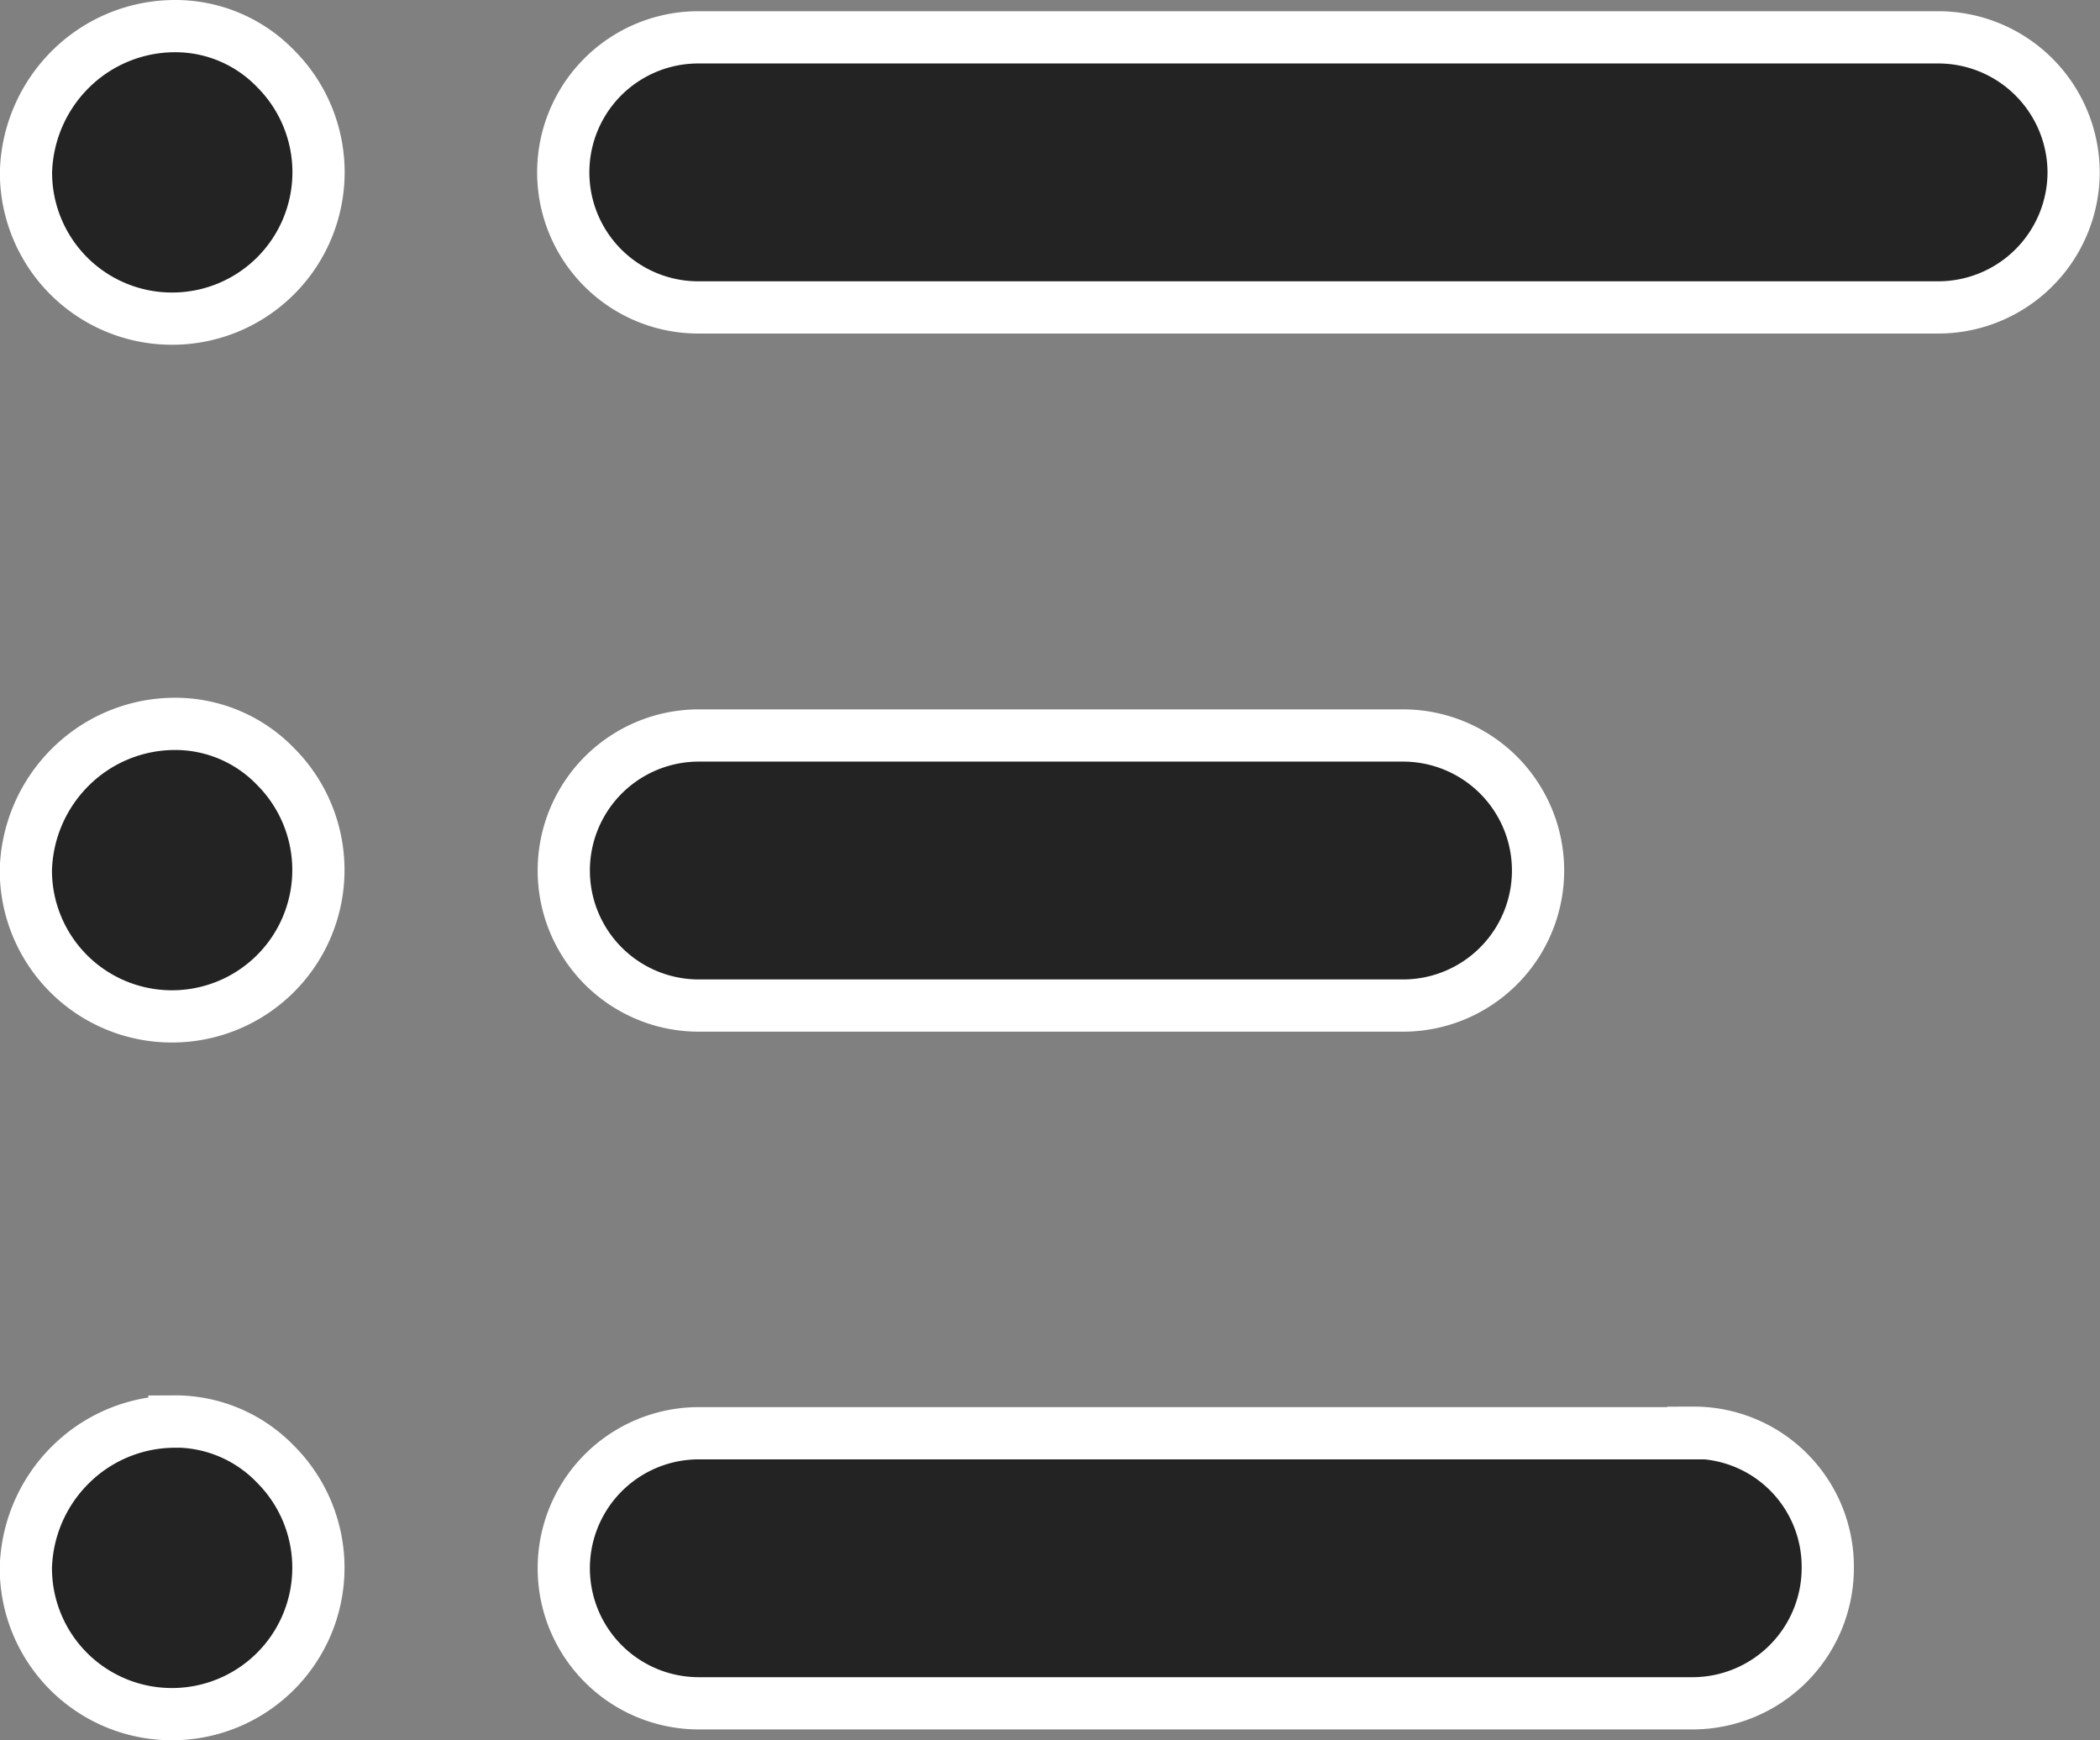 <svg xmlns="http://www.w3.org/2000/svg" width="16.084" height="13.326" viewBox="0 0 16.084 13.326">
  <rect x="0" y="0" width="16.084" height="13.326" fill="#808080" stroke="none"/>
  <g id="lista_icona" data-name="lista icona" transform="translate(0.199 0.2)">
    <path id="XMLID_1186_" d="M15.883,9.62a1.037,1.037,0,0,1-1.034,1.034h-9.5a1.034,1.034,0,0,1,0-2.068h9.5A1.037,1.037,0,0,1,15.883,9.62ZM5.353,16h5.394a1.034,1.034,0,0,0,0-2.068H5.353a1.034,1.034,0,0,0,0,2.068Zm7.618,3.275H5.353a1.034,1.034,0,1,0,0,2.068h7.618A1.037,1.037,0,0,0,14,20.306,1.026,1.026,0,0,0,12.971,19.271ZM1.337,8.5a1.137,1.137,0,0,0-.793.327A1.154,1.154,0,0,0,.2,9.62a1.118,1.118,0,0,0,1.12,1.12,1.121,1.121,0,0,0,.793-1.913A1.067,1.067,0,0,0,1.337,8.5Zm0,5.343a1.137,1.137,0,0,0-.793.327,1.154,1.154,0,0,0-.345.793,1.118,1.118,0,0,0,1.12,1.12,1.121,1.121,0,0,0,.793-1.913A1.067,1.067,0,0,0,1.337,13.843Zm0,5.343a1.137,1.137,0,0,0-.793.327,1.154,1.154,0,0,0-.345.793,1.118,1.118,0,0,0,1.12,1.12,1.121,1.121,0,0,0,.793-1.913A1.067,1.067,0,0,0,1.337,19.185Z" transform="translate(-0.2 -8.5)" fill="#232323" stroke="#fff" stroke-width="0.4"/>
  </g>
</svg>
